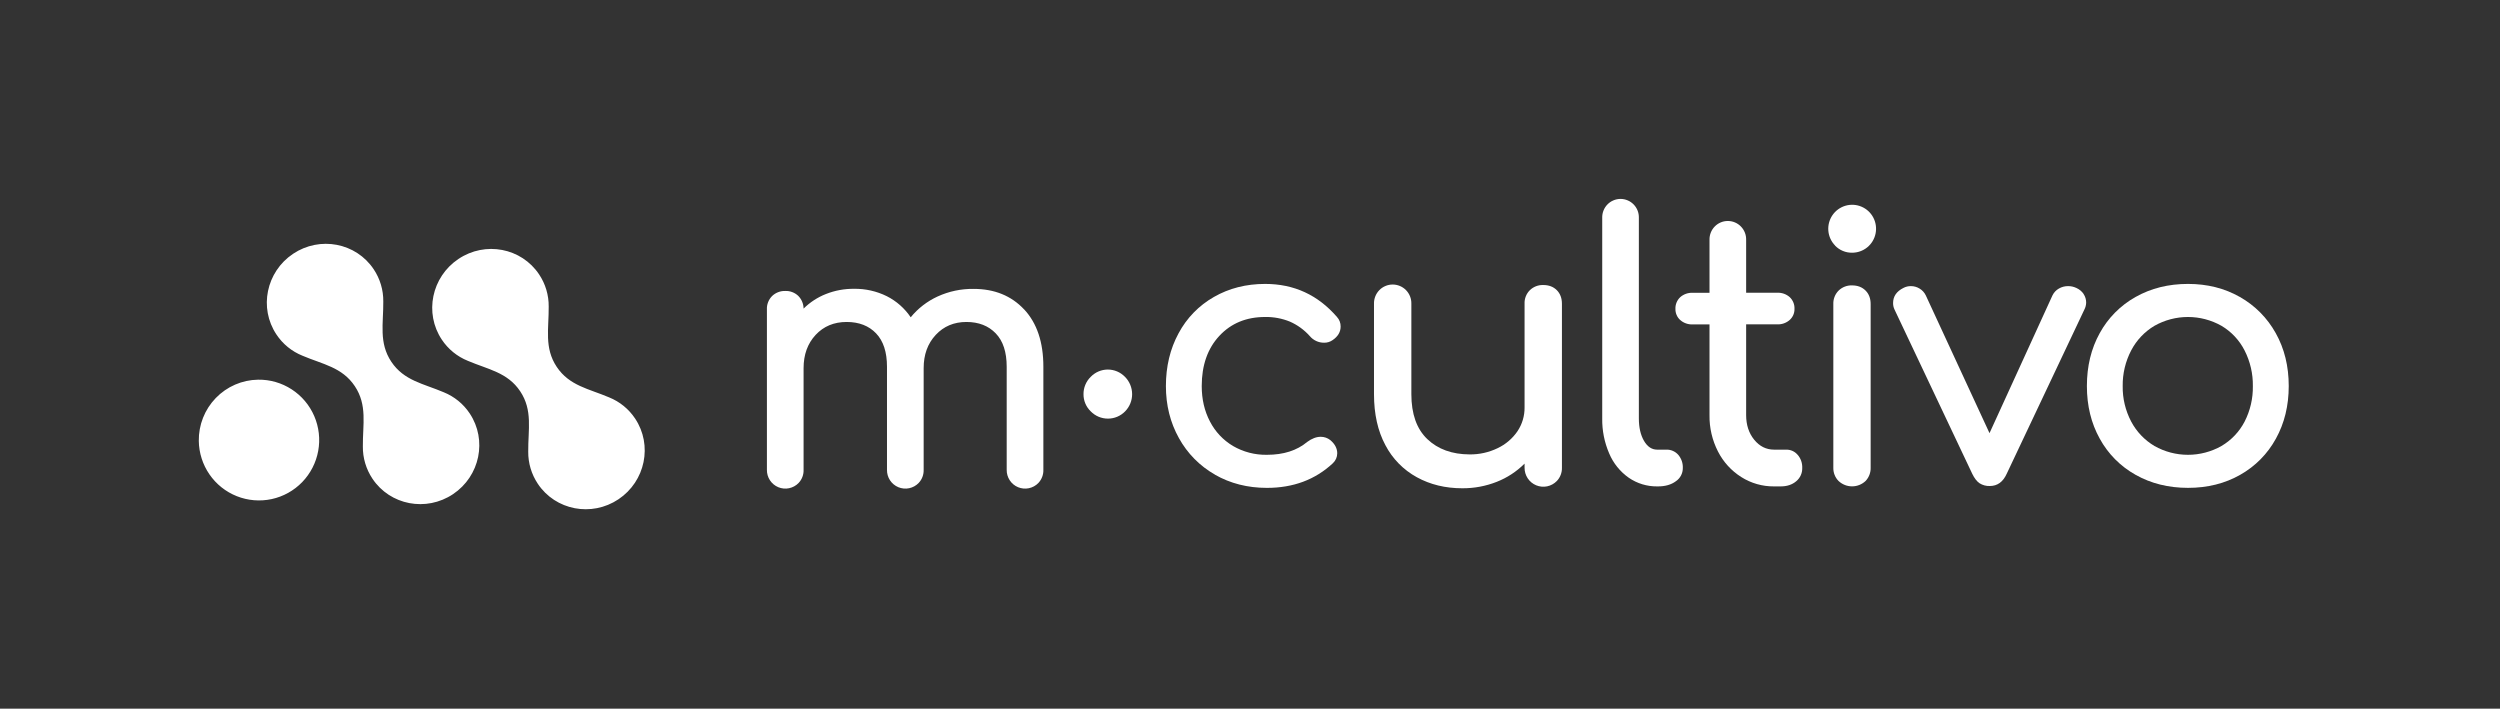 <svg width="127" height="36" viewBox="0 0 127 36" fill="none" xmlns="http://www.w3.org/2000/svg">
<rect x="0" y="0" width="127" height="36" fill="#333333" stroke="none"/>
<path d="M61.722 24.112C60.951 23.675 60.317 23.032 59.889 22.255C59.448 21.464 59.228 20.584 59.228 19.613C59.228 18.617 59.442 17.724 59.87 16.934C60.282 16.16 60.905 15.519 61.666 15.086C62.436 14.644 63.304 14.423 64.271 14.423C65.735 14.423 66.951 14.983 67.919 16.103C68.041 16.235 68.107 16.409 68.104 16.588C68.104 16.863 67.968 17.093 67.695 17.279C67.569 17.367 67.418 17.413 67.264 17.41C67.126 17.411 66.989 17.382 66.864 17.323C66.738 17.265 66.627 17.18 66.538 17.074C66.256 16.758 65.911 16.507 65.524 16.337C65.125 16.175 64.698 16.095 64.267 16.103C63.312 16.103 62.537 16.424 61.941 17.064C61.346 17.705 61.048 18.555 61.048 19.613C61.048 20.285 61.188 20.885 61.467 21.414C61.733 21.93 62.138 22.36 62.636 22.656C63.159 22.96 63.755 23.115 64.359 23.104C65.203 23.104 65.885 22.886 66.406 22.45C66.642 22.276 66.871 22.189 67.095 22.189C67.27 22.189 67.441 22.248 67.579 22.357C67.814 22.556 67.932 22.78 67.932 23.029C67.931 23.124 67.911 23.218 67.873 23.304C67.834 23.391 67.778 23.468 67.709 23.533C66.816 24.367 65.699 24.784 64.359 24.784C63.379 24.784 62.498 24.56 61.716 24.112" fill="white"/>
<path d="M79.086 14.74C79.259 14.915 79.346 15.145 79.346 15.431V23.757C79.35 23.882 79.329 24.006 79.284 24.123C79.239 24.24 79.172 24.346 79.086 24.436C78.953 24.573 78.782 24.667 78.595 24.706C78.408 24.745 78.214 24.726 78.038 24.653C77.861 24.58 77.711 24.456 77.606 24.296C77.501 24.136 77.446 23.949 77.448 23.757V23.552C77.044 23.955 76.563 24.27 76.033 24.478C75.476 24.698 74.882 24.808 74.283 24.804C73.427 24.804 72.658 24.618 71.976 24.244C71.293 23.87 70.736 23.302 70.376 22.611C69.992 21.895 69.799 21.033 69.799 20.025V15.431C69.795 15.303 69.818 15.177 69.864 15.059C69.91 14.94 69.98 14.832 70.068 14.741C70.156 14.65 70.262 14.578 70.379 14.529C70.496 14.479 70.621 14.454 70.748 14.454C70.874 14.454 71 14.479 71.117 14.529C71.234 14.578 71.339 14.65 71.428 14.741C71.516 14.832 71.585 14.94 71.632 15.059C71.678 15.177 71.7 15.303 71.697 15.431V20.023C71.697 21.03 71.967 21.791 72.507 22.306C73.047 22.821 73.763 23.08 74.656 23.084C75.149 23.09 75.636 22.982 76.08 22.767C76.484 22.576 76.831 22.281 77.085 21.911C77.326 21.553 77.453 21.13 77.448 20.698V15.431C77.442 15.303 77.463 15.175 77.51 15.056C77.556 14.938 77.627 14.83 77.718 14.74C77.808 14.653 77.914 14.586 78.03 14.541C78.146 14.496 78.27 14.475 78.395 14.479C78.682 14.479 78.912 14.566 79.084 14.74" fill="white"/>
<path d="M82.742 24.27C82.301 23.961 81.956 23.533 81.747 23.036C81.504 22.473 81.383 21.866 81.393 21.253V11.063C81.39 10.938 81.411 10.814 81.457 10.698C81.502 10.582 81.57 10.476 81.657 10.387C81.743 10.298 81.847 10.227 81.962 10.179C82.076 10.13 82.199 10.105 82.323 10.105C82.448 10.105 82.571 10.13 82.685 10.179C82.8 10.227 82.903 10.298 82.99 10.387C83.077 10.476 83.145 10.582 83.19 10.698C83.236 10.814 83.257 10.938 83.254 11.063V21.255C83.254 21.716 83.341 22.095 83.514 22.394C83.688 22.693 83.911 22.842 84.185 22.842H84.65C84.764 22.838 84.877 22.86 84.981 22.905C85.086 22.95 85.179 23.018 85.255 23.104C85.414 23.29 85.497 23.53 85.487 23.775C85.488 23.908 85.457 24.039 85.395 24.156C85.333 24.273 85.244 24.373 85.134 24.447C84.899 24.622 84.595 24.71 84.222 24.709H84.185C83.67 24.715 83.167 24.562 82.742 24.27Z" fill="white"/>
<path d="M91.322 23.104C91.481 23.29 91.564 23.53 91.554 23.775C91.557 23.904 91.531 24.031 91.478 24.147C91.425 24.264 91.346 24.366 91.247 24.448C91.042 24.622 90.778 24.71 90.456 24.709H90.121C89.532 24.715 88.953 24.549 88.455 24.233C87.952 23.915 87.544 23.467 87.273 22.936C86.981 22.365 86.833 21.731 86.843 21.089V16.48H85.987C85.755 16.49 85.528 16.41 85.354 16.256C85.275 16.185 85.213 16.099 85.172 16.002C85.13 15.905 85.109 15.801 85.112 15.695C85.107 15.584 85.126 15.473 85.168 15.37C85.21 15.267 85.273 15.174 85.354 15.098C85.528 14.944 85.755 14.864 85.987 14.874H86.843V12.183C86.84 12.059 86.861 11.935 86.907 11.819C86.952 11.703 87.02 11.597 87.107 11.508C87.194 11.418 87.297 11.347 87.412 11.299C87.526 11.25 87.649 11.226 87.773 11.226C87.898 11.226 88.021 11.25 88.135 11.299C88.25 11.347 88.353 11.418 88.44 11.508C88.527 11.597 88.595 11.703 88.64 11.819C88.686 11.935 88.707 12.059 88.704 12.183V14.871H90.285C90.517 14.861 90.744 14.941 90.918 15.095C90.999 15.171 91.062 15.264 91.104 15.367C91.146 15.47 91.165 15.581 91.16 15.692C91.163 15.798 91.142 15.902 91.1 15.999C91.058 16.096 90.996 16.182 90.918 16.253C90.744 16.407 90.517 16.487 90.285 16.477H88.704V21.087C88.704 21.586 88.841 22.003 89.113 22.338C89.386 22.673 89.721 22.841 90.119 22.842H90.751C90.859 22.841 90.966 22.864 91.064 22.909C91.162 22.954 91.249 23.021 91.319 23.104" fill="white"/>
<path d="M93.223 12.473C93.026 12.272 92.905 12.009 92.88 11.728C92.856 11.448 92.928 11.168 93.086 10.935C93.244 10.702 93.478 10.532 93.747 10.452C94.016 10.373 94.304 10.389 94.563 10.499C94.821 10.608 95.034 10.804 95.164 11.053C95.295 11.303 95.335 11.589 95.279 11.865C95.223 12.141 95.073 12.389 94.855 12.566C94.637 12.743 94.365 12.839 94.084 12.838C93.923 12.84 93.763 12.809 93.614 12.746C93.465 12.684 93.331 12.591 93.219 12.475M93.404 24.44C93.315 24.351 93.245 24.245 93.199 24.129C93.152 24.012 93.13 23.887 93.133 23.761V15.45C93.128 15.322 93.149 15.195 93.196 15.076C93.242 14.957 93.313 14.849 93.404 14.759C93.493 14.673 93.6 14.605 93.716 14.56C93.832 14.515 93.956 14.494 94.081 14.498C94.366 14.498 94.595 14.585 94.769 14.759C94.943 14.933 95.03 15.163 95.029 15.45V23.757C95.033 23.882 95.012 24.006 94.967 24.122C94.922 24.239 94.855 24.346 94.769 24.436C94.584 24.61 94.339 24.707 94.085 24.707C93.831 24.707 93.587 24.61 93.401 24.436" fill="white"/>
<path d="M105.847 14.937C105.933 15.066 105.979 15.219 105.977 15.375C105.974 15.499 105.942 15.62 105.884 15.73L101.939 24.072C101.752 24.483 101.467 24.689 101.083 24.689C100.899 24.697 100.717 24.648 100.561 24.549C100.424 24.456 100.301 24.297 100.192 24.073L96.244 15.73C96.193 15.625 96.167 15.51 96.169 15.393C96.169 15.058 96.343 14.803 96.691 14.628C96.811 14.564 96.945 14.532 97.081 14.535C97.233 14.536 97.382 14.578 97.512 14.658C97.649 14.739 97.76 14.86 97.829 15.003L101.067 22.004L104.267 15.003C104.338 14.858 104.451 14.737 104.592 14.658C104.73 14.578 104.888 14.535 105.048 14.535C105.197 14.532 105.344 14.564 105.479 14.628C105.629 14.694 105.758 14.801 105.851 14.937" fill="white"/>
<path d="M108.489 24.121C107.72 23.692 107.088 23.055 106.666 22.282C106.231 21.5 106.014 20.61 106.014 19.612C106.014 18.604 106.231 17.708 106.666 16.924C107.089 16.151 107.721 15.514 108.489 15.085C109.271 14.644 110.158 14.423 111.151 14.423C112.131 14.423 113.009 14.644 113.784 15.085C114.55 15.517 115.181 16.154 115.608 16.924C116.048 17.708 116.268 18.605 116.268 19.612C116.268 20.608 116.051 21.497 115.617 22.282C115.196 23.053 114.567 23.69 113.803 24.12C113.027 24.562 112.143 24.783 111.151 24.783C110.159 24.783 109.271 24.562 108.489 24.121ZM112.851 22.656C113.351 22.362 113.758 21.933 114.026 21.418C114.312 20.861 114.455 20.242 114.445 19.616C114.455 18.987 114.311 18.365 114.026 17.805C113.761 17.284 113.354 16.849 112.851 16.551C112.332 16.258 111.745 16.103 111.149 16.103C110.552 16.103 109.965 16.258 109.446 16.551C108.944 16.85 108.535 17.283 108.264 17.802C107.972 18.36 107.824 18.983 107.833 19.613C107.823 20.24 107.972 20.86 108.264 21.415C108.536 21.93 108.945 22.359 109.446 22.656C109.965 22.95 110.552 23.104 111.149 23.104C111.745 23.104 112.332 22.95 112.851 22.656Z" fill="white"/>
<path d="M55.411 20.899C55.294 20.787 55.2 20.652 55.137 20.502C55.073 20.353 55.041 20.191 55.042 20.029C55.04 19.863 55.071 19.699 55.135 19.547C55.198 19.394 55.292 19.256 55.411 19.141C55.524 19.025 55.659 18.932 55.807 18.869C55.956 18.806 56.117 18.773 56.278 18.773C56.44 18.773 56.6 18.806 56.749 18.869C56.898 18.932 57.033 19.025 57.146 19.141C57.379 19.373 57.51 19.689 57.512 20.018C57.514 20.348 57.385 20.665 57.154 20.899C57.041 21.015 56.905 21.108 56.755 21.171C56.606 21.234 56.445 21.266 56.283 21.266C56.12 21.266 55.96 21.234 55.81 21.171C55.66 21.108 55.525 21.015 55.411 20.899Z" fill="white"/>
<path d="M52.026 15.716C52.677 16.413 53.003 17.383 53.003 18.629V23.868C53.007 23.991 52.986 24.113 52.942 24.228C52.898 24.343 52.832 24.448 52.748 24.537C52.617 24.672 52.449 24.764 52.265 24.802C52.081 24.84 51.891 24.822 51.717 24.75C51.544 24.678 51.396 24.555 51.294 24.398C51.191 24.241 51.137 24.056 51.14 23.868V18.629C51.14 17.885 50.955 17.32 50.583 16.935C50.212 16.549 49.716 16.357 49.095 16.356C48.462 16.356 47.941 16.576 47.533 17.015C47.125 17.455 46.921 18.017 46.922 18.702V23.868C46.925 23.991 46.905 24.113 46.861 24.228C46.817 24.343 46.751 24.448 46.666 24.537C46.535 24.672 46.367 24.764 46.184 24.802C46 24.84 45.809 24.822 45.636 24.75C45.463 24.678 45.315 24.555 45.212 24.398C45.109 24.241 45.056 24.056 45.059 23.868V18.629C45.059 17.885 44.874 17.32 44.505 16.935C44.136 16.549 43.638 16.357 43.012 16.356C42.366 16.356 41.84 16.576 41.432 17.015C41.025 17.455 40.822 18.017 40.822 18.702V23.868C40.826 23.991 40.806 24.113 40.762 24.228C40.718 24.343 40.652 24.448 40.567 24.537C40.436 24.672 40.268 24.764 40.084 24.802C39.901 24.84 39.71 24.822 39.537 24.75C39.364 24.678 39.216 24.555 39.113 24.398C39.01 24.241 38.956 24.056 38.959 23.868V15.716C38.953 15.591 38.974 15.466 39.02 15.349C39.066 15.232 39.135 15.126 39.224 15.037C39.313 14.952 39.417 14.886 39.532 14.842C39.646 14.798 39.768 14.777 39.891 14.781C40.011 14.776 40.131 14.795 40.244 14.838C40.357 14.88 40.46 14.945 40.548 15.027C40.721 15.199 40.82 15.433 40.822 15.677C41.146 15.356 41.531 15.104 41.955 14.937C42.408 14.757 42.892 14.667 43.379 14.671C43.958 14.662 44.531 14.79 45.05 15.047C45.539 15.294 45.957 15.663 46.264 16.118C46.634 15.665 47.103 15.303 47.634 15.06C48.207 14.798 48.831 14.667 49.46 14.676C50.52 14.676 51.375 15.024 52.026 15.719" fill="white"/>
<path d="M14.887 12.894C16.253 11.98 18.087 12.332 18.985 13.68C19.308 14.164 19.478 14.735 19.471 15.318C19.481 16.437 19.236 17.411 19.879 18.377C20.522 19.342 21.513 19.488 22.54 19.926C23.079 20.143 23.54 20.518 23.862 21.003C24.76 22.352 24.382 24.186 23.017 25.101C21.652 26.016 19.817 25.664 18.919 24.316C18.596 23.832 18.426 23.26 18.433 22.677C18.424 21.558 18.668 20.584 18.025 19.618C17.382 18.652 16.391 18.507 15.365 18.07C14.825 17.853 14.364 17.477 14.042 16.991C13.144 15.643 13.522 13.809 14.887 12.894ZM23.29 13.155C24.654 12.24 26.489 12.592 27.387 13.94C27.711 14.424 27.881 14.996 27.874 15.579C27.884 16.697 27.639 17.672 28.282 18.637C28.925 19.602 29.916 19.748 30.942 20.186C31.482 20.403 31.943 20.779 32.265 21.264C33.163 22.613 32.785 24.447 31.42 25.362C30.055 26.276 28.219 25.923 27.321 24.576C26.997 24.092 26.828 23.521 26.834 22.938C26.825 21.819 27.07 20.845 26.427 19.879C25.784 18.913 24.792 18.768 23.766 18.33C23.227 18.113 22.765 17.737 22.443 17.252C21.545 15.904 21.924 14.07 23.289 13.155M10.099 22.401C10.108 23.008 10.296 23.598 10.64 24.098C10.983 24.597 11.467 24.983 12.029 25.206C12.592 25.43 13.207 25.481 13.799 25.354C14.39 25.227 14.931 24.926 15.352 24.491C15.773 24.055 16.056 23.504 16.165 22.907C16.274 22.311 16.204 21.695 15.964 21.138C15.724 20.581 15.325 20.108 14.817 19.779C14.309 19.449 13.715 19.278 13.11 19.288C12.299 19.3 11.527 19.635 10.962 20.219C10.397 20.803 10.087 21.588 10.099 22.401Z" fill="white"/>
</svg>
